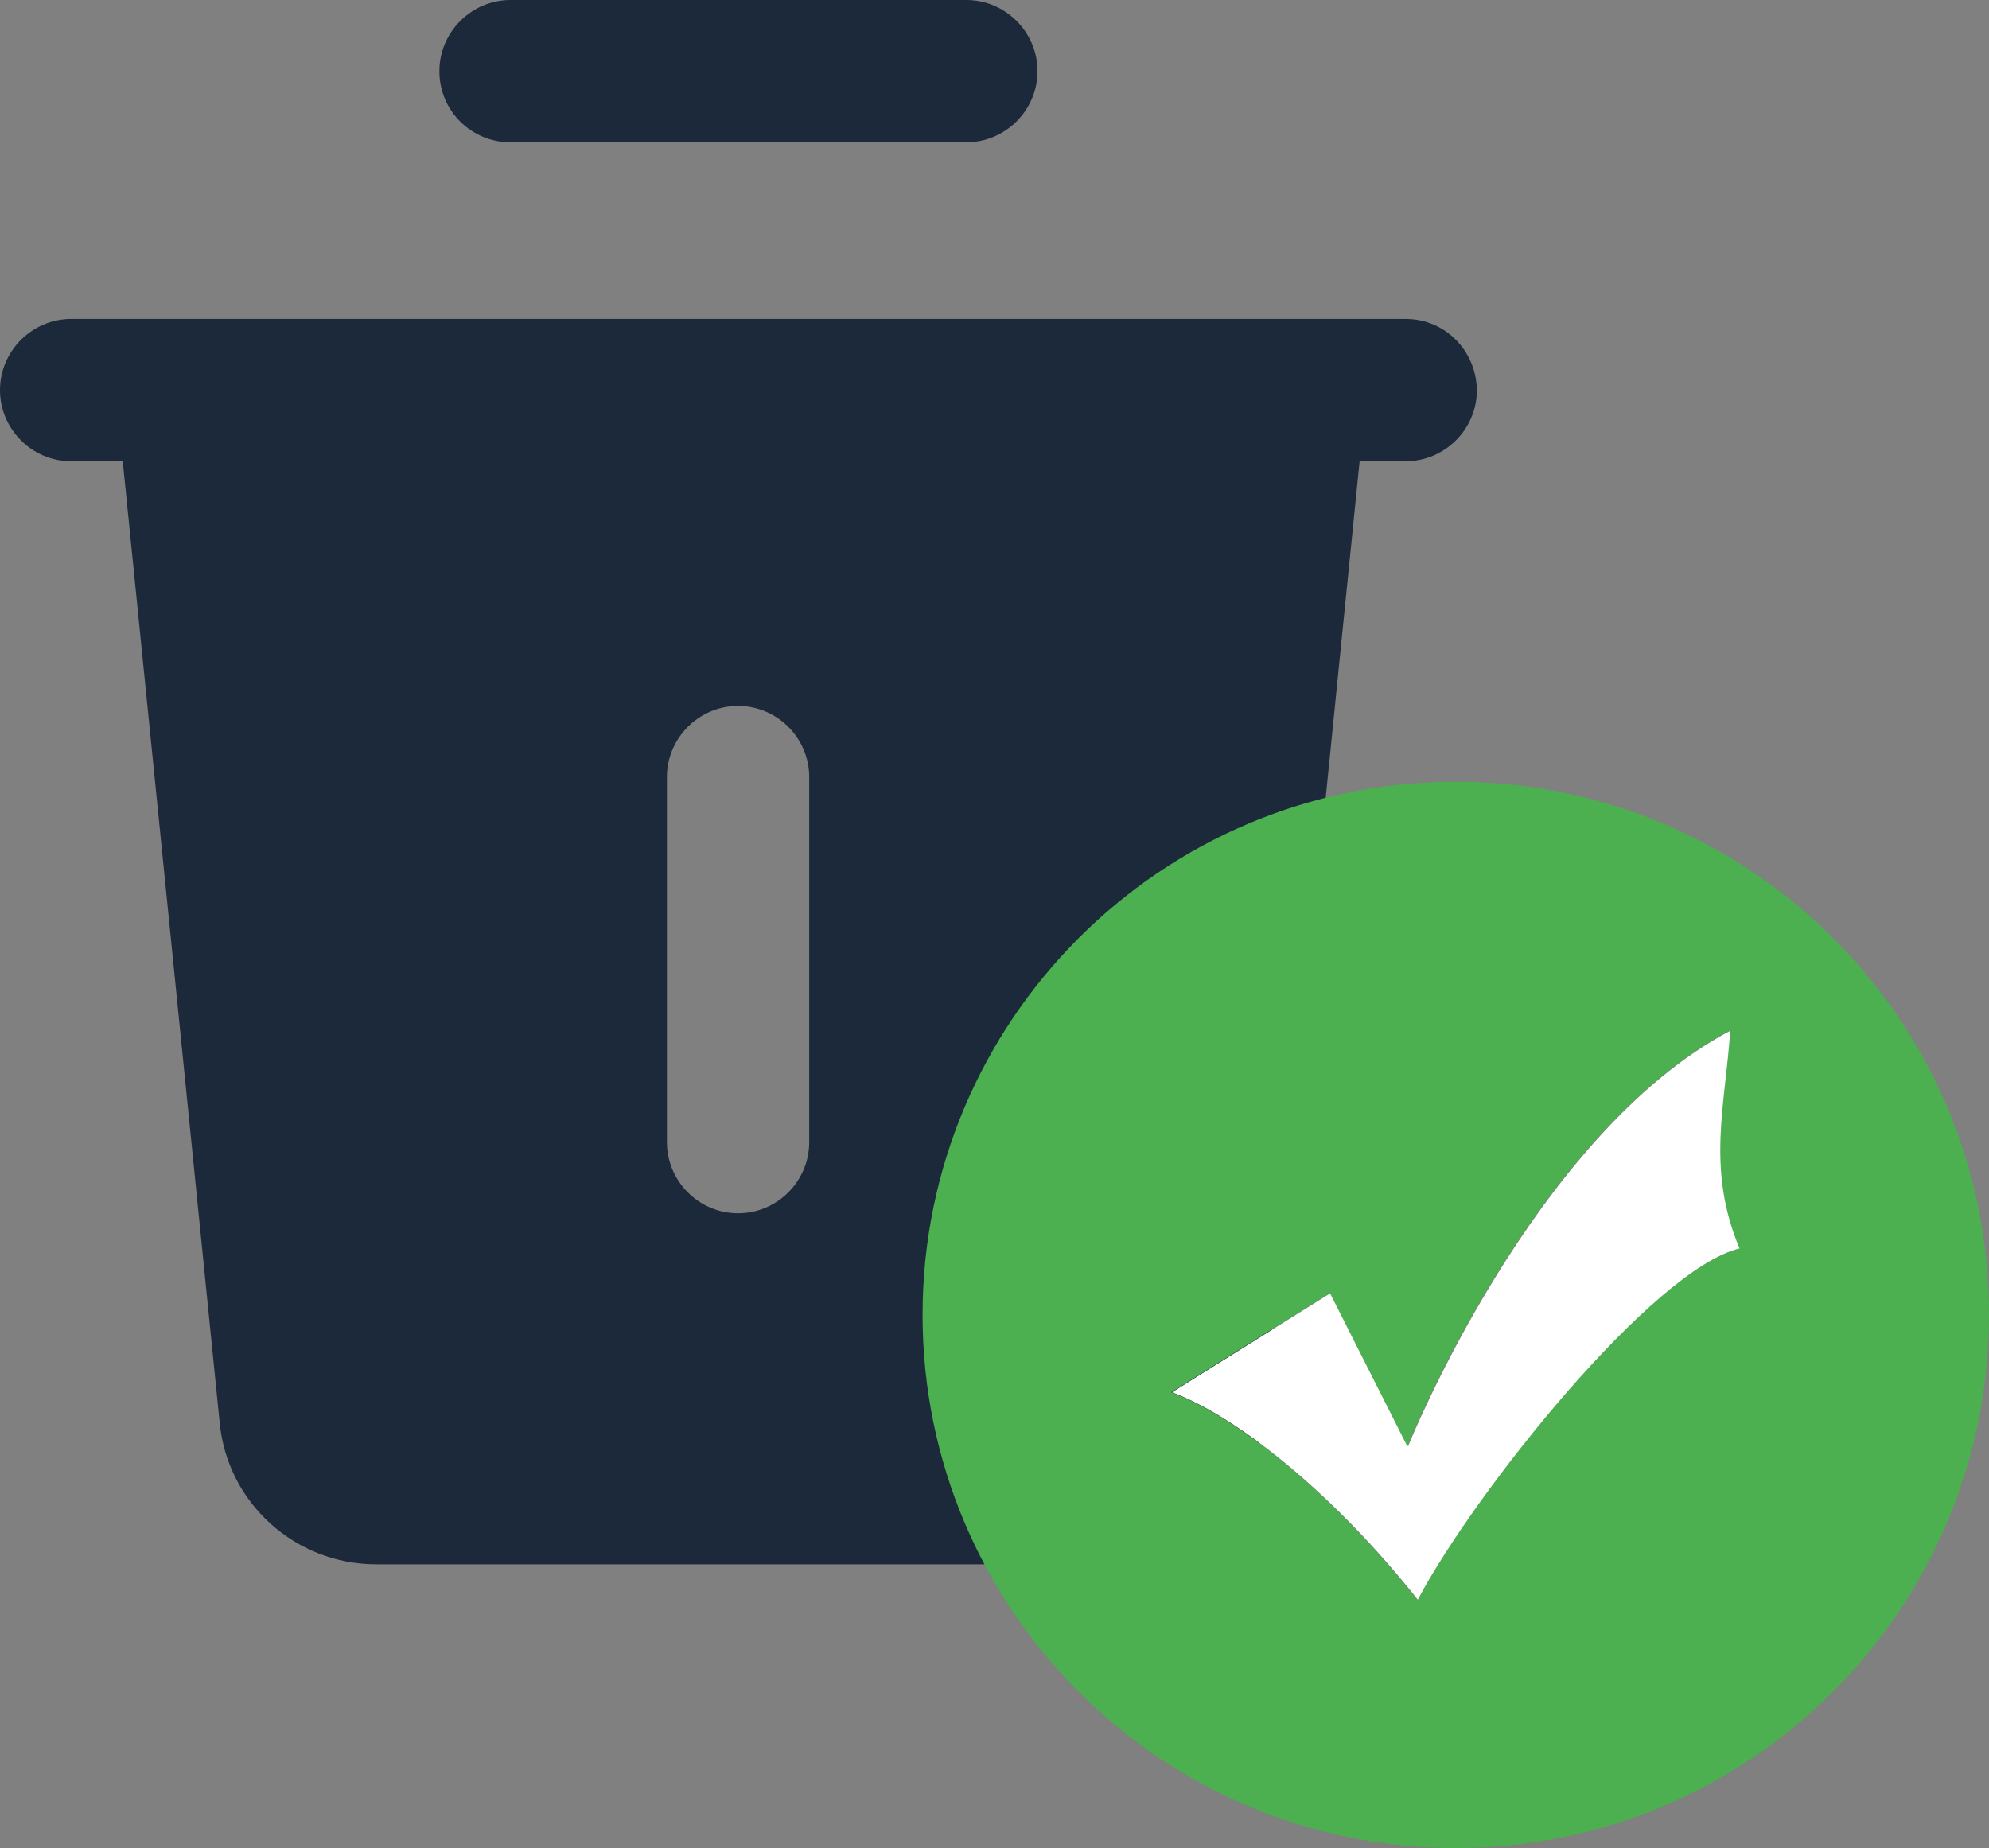 <svg width="199.727px" height="185.595px" viewBox="0 0 199.727 185.595" version="1.1"
    xmlns="http://www.w3.org/2000/svg" xmlns:xlink="http://www.w3.org/1999/xlink">
    <rect x="0" y="0" width="199.727" height="185.595" fill="#808080" stroke="none"/>
    <g id="页面-1" stroke="none" stroke-width="1" fill="none" fill-rule="evenodd">
        <g id="编组" fill-rule="nonzero">
            <path
                d="M51.266,14.289 L97.037,14.289 C100.962,14.289 104.181,11.07 104.181,7.144 C104.181,3.219 100.962,0 97.037,0 L51.266,0 C47.341,0 44.122,3.219 44.122,7.144 C44.122,11.148 47.341,14.289 51.266,14.289 Z M141.159,32.032 L7.144,32.032 C3.219,32.032 0,35.25 0,39.176 C0,43.101 3.219,46.32 7.144,46.32 L12.326,46.32 L22.061,142.886 C22.846,150.972 29.676,157.096 37.763,157.096 L111.09,157.096 C119.176,157.096 125.928,150.972 126.792,142.886 L136.527,46.32 L141.159,46.32 C145.084,46.32 148.303,43.101 148.303,39.176 C148.225,35.172 145.084,32.032 141.159,32.032 Z M81.257,114.701 C81.257,118.627 78.038,121.846 74.112,121.846 C70.187,121.846 66.968,118.627 66.968,114.701 L66.968,78.038 C66.968,74.112 70.187,70.893 74.112,70.893 C78.038,70.893 81.257,74.112 81.257,78.038 L81.257,114.701 Z"
                id="形状" fill="#1C293A"></path>
            <path
                d="M173.818,103.475 C153.956,113.916 141.394,145.241 141.394,145.241 L133.622,129.854 L117.685,139.824 C124.436,142.336 134.172,150.266 142.415,160.707 C148.225,149.795 166.125,127.42 174.839,125.379 C171.385,117.449 173.347,110.933 173.818,103.475 L173.818,103.475 Z"
                id="路径" fill="#FFFFFF"></path>
            <path
                d="M146.183,78.509 C116.586,78.509 92.64,102.532 92.64,132.052 C92.64,161.65 116.664,185.595 146.183,185.595 C175.781,185.595 199.727,161.571 199.727,132.052 C199.805,102.532 175.781,78.509 146.183,78.509 L146.183,78.509 Z M142.336,160.707 C134.093,150.266 124.436,142.336 117.606,139.824 L133.543,129.854 L141.316,145.241 C141.316,145.241 153.877,113.916 173.74,103.475 C173.269,110.933 171.306,117.371 174.682,125.379 C166.046,127.42 148.146,149.716 142.336,160.707 Z"
                id="形状" fill="#4caf50"></path>
        </g>
    </g>
</svg>
